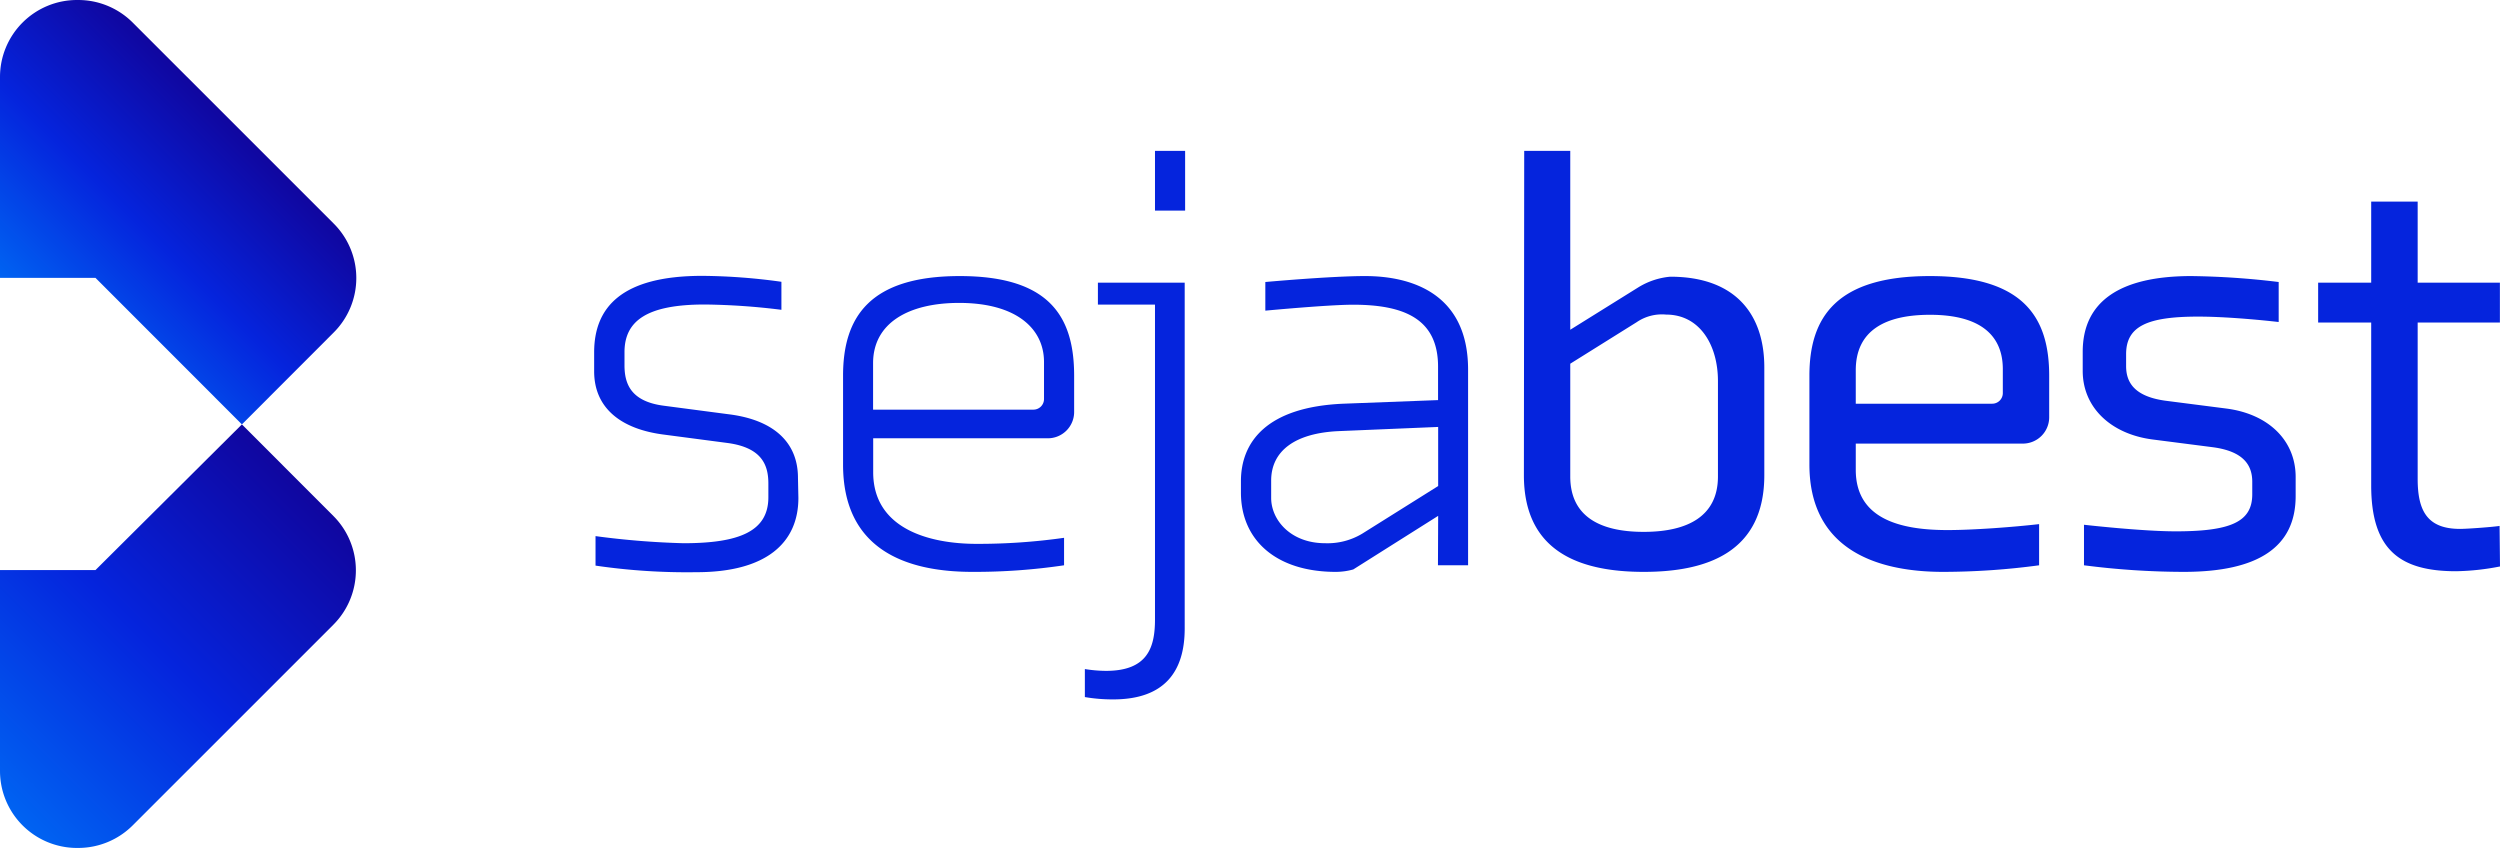 <svg xmlns="http://www.w3.org/2000/svg" xmlns:xlink="http://www.w3.org/1999/xlink" id="Camada_1" data-name="Camada 1" viewBox="0 0 235.63 79.92"><defs><style>.cls-1{fill:#0524dd;}.cls-2{fill:url(#Gradiente_sem_nome_325);}.cls-3{fill:url(#Gradiente_sem_nome_325-2);}</style><linearGradient id="Gradiente_sem_nome_325" x1="-1.82" y1="73.84" x2="27.43" y2="44.59" gradientUnits="userSpaceOnUse"><stop offset="0" stop-color="#0063f2"></stop><stop offset="0.5" stop-color="#0524dd"></stop><stop offset="1" stop-color="#10069f"></stop></linearGradient><linearGradient id="Gradiente_sem_nome_325-2" x1="3.66" y1="29.85" x2="21.94" y2="11.56" xlink:href="#Gradiente_sem_nome_325"></linearGradient></defs><path class="cls-1" d="M75.25,46.93c0,4.27-3.08,7-9.59,7a59.34,59.34,0,0,1-9.53-.62V50.53a76.93,76.93,0,0,0,8.29.67c5.26,0,8-1.12,8-4.33V45.58c0-1.74-.6-3.37-3.79-3.82l-6-.79C58.5,40.46,56,38.44,56,35V33.21C56,28.94,58.62,26,66.19,26a56.22,56.22,0,0,1,7.46.56v2.64a63,63,0,0,0-7.22-.5c-5.33,0-7.57,1.46-7.57,4.49v1.24c0,1.74.59,3.43,3.78,3.82l6,.79c4.2.51,6.57,2.59,6.57,6Z"></path><path class="cls-1" d="M101.24,35.41v3.41a2.48,2.48,0,0,1-2.49,2.49H82.3v3.2c0,5.29,5.21,6.75,9.76,6.75a57.52,57.52,0,0,0,8.23-.57v2.59a57.25,57.25,0,0,1-8.64.62c-6.39,0-12.19-2.19-12.19-10.12V35.41c0-5.51,2.49-9.39,11-9.39S101.24,29.9,101.24,35.41Zm-3.84,3.2a1,1,0,0,0,1-1V34.11c0-3.09-2.55-5.56-8-5.56-4.79,0-8.11,1.91-8.11,5.68v4.38Z"></path><path class="cls-1" d="M103.48,26.64v2.07h5.38V58.39c0,2.65-.71,4.84-4.61,4.84a12.88,12.88,0,0,1-2-.17V65.7a15.45,15.45,0,0,0,2.67.22c4.85,0,6.74-2.64,6.74-6.68V26.64h-8.22Z"></path><rect class="cls-1" x="108.86" y="14.22" width="2.84" height="5.63"></rect><path class="cls-1" d="M135.55,48.62l-8,5.05a6.1,6.1,0,0,1-1.65.23c-5.63,0-8.94-3-8.94-7.48V45.36c0-3.71,2.43-7,9.65-7.31l8.93-.34V34.56c0-4.38-3-5.84-8-5.84-2.36,0-8.28.56-8.28.56v-2.7s6.15-.56,9.41-.56c4.26,0,9.7,1.57,9.7,8.82V53.28h-2.84Zm0-8.38-9.29.39c-4.26.17-6.45,1.91-6.45,4.67v1.63c0,2.08,1.84,4.27,5.09,4.27a6.35,6.35,0,0,0,3.49-.9l7.16-4.49Z"></path><path class="cls-1" d="M143.66,14.22H148V31.08l6.42-4a6.9,6.9,0,0,1,3-1c6.2,0,8.87,3.6,8.87,8.54V44.79c0,7.25-5.38,9.11-11.36,9.11s-11.3-1.86-11.3-9.11ZM148,44.91c0,3.71,2.72,5.22,6.92,5.22s7-1.51,7-5.22v-9c0-3.37-1.7-6.26-4.89-6.26a4.2,4.2,0,0,0-2.76.71L148,34.28Z"></path><path class="cls-1" d="M193.14,35.41v3.92a2.48,2.48,0,0,1-2.48,2.48H174.91v2.48c0,4.66,4.27,5.67,8.64,5.67,2.49,0,6.16-.28,8.64-.56v3.88a68.28,68.28,0,0,1-9.05.62c-6.39,0-12.6-2.19-12.6-10.12V35.41c0-5.51,2.54-9.39,11.36-9.39S193.14,29.9,193.14,35.41Zm-5.37,2.64a1,1,0,0,0,1-1V34.79c0-3.09-2-5.12-6.86-5.12-4.2,0-7,1.46-7,5.23v3.15Z"></path><path class="cls-1" d="M216.37,46.76c0,4.78-3.5,7.14-10.54,7.14a74.22,74.22,0,0,1-9.41-.62V49.46s5.45.62,8.64.62c5.21,0,7.22-.9,7.22-3.49V45.41c0-1.52-.77-2.87-3.73-3.26l-5.68-.73c-3.9-.51-6.57-3-6.57-6.46v-1.8c0-4.78,3.55-7.14,10.24-7.14a74.92,74.92,0,0,1,8.23.56v3.77s-4.32-.51-7.58-.51c-4.79,0-6.8.9-6.8,3.54v1.13c0,1.51.76,2.86,3.72,3.26l5.68.73c4,.5,6.58,3,6.58,6.46Z"></path><path class="cls-1" d="M235.63,53.39a23.23,23.23,0,0,1-4.14.45c-5.27,0-8-2-8-8.09V30.4h-5V26.64h5V19h4.38v7.64h7.75V30.4h-7.75V45.13c0,3,.89,4.72,4,4.72.65,0,3-.17,3.72-.28Z"></path><path class="cls-2" d="M31.43,58.87,12.51,77.79a7.27,7.27,0,0,1-5.14,2.13H7.26A7.26,7.26,0,0,1,0,72.66V53.73H9L22.8,40l8.63,8.64A7.25,7.25,0,0,1,31.43,58.87Z"></path><path class="cls-3" d="M31.43,21.05,12.51,2.13A7.27,7.27,0,0,0,7.37,0H7.26A7.26,7.26,0,0,0,0,7.26V26.19H9L22.8,40l8.63-8.64A7.25,7.25,0,0,0,31.43,21.05Z"></path></svg>